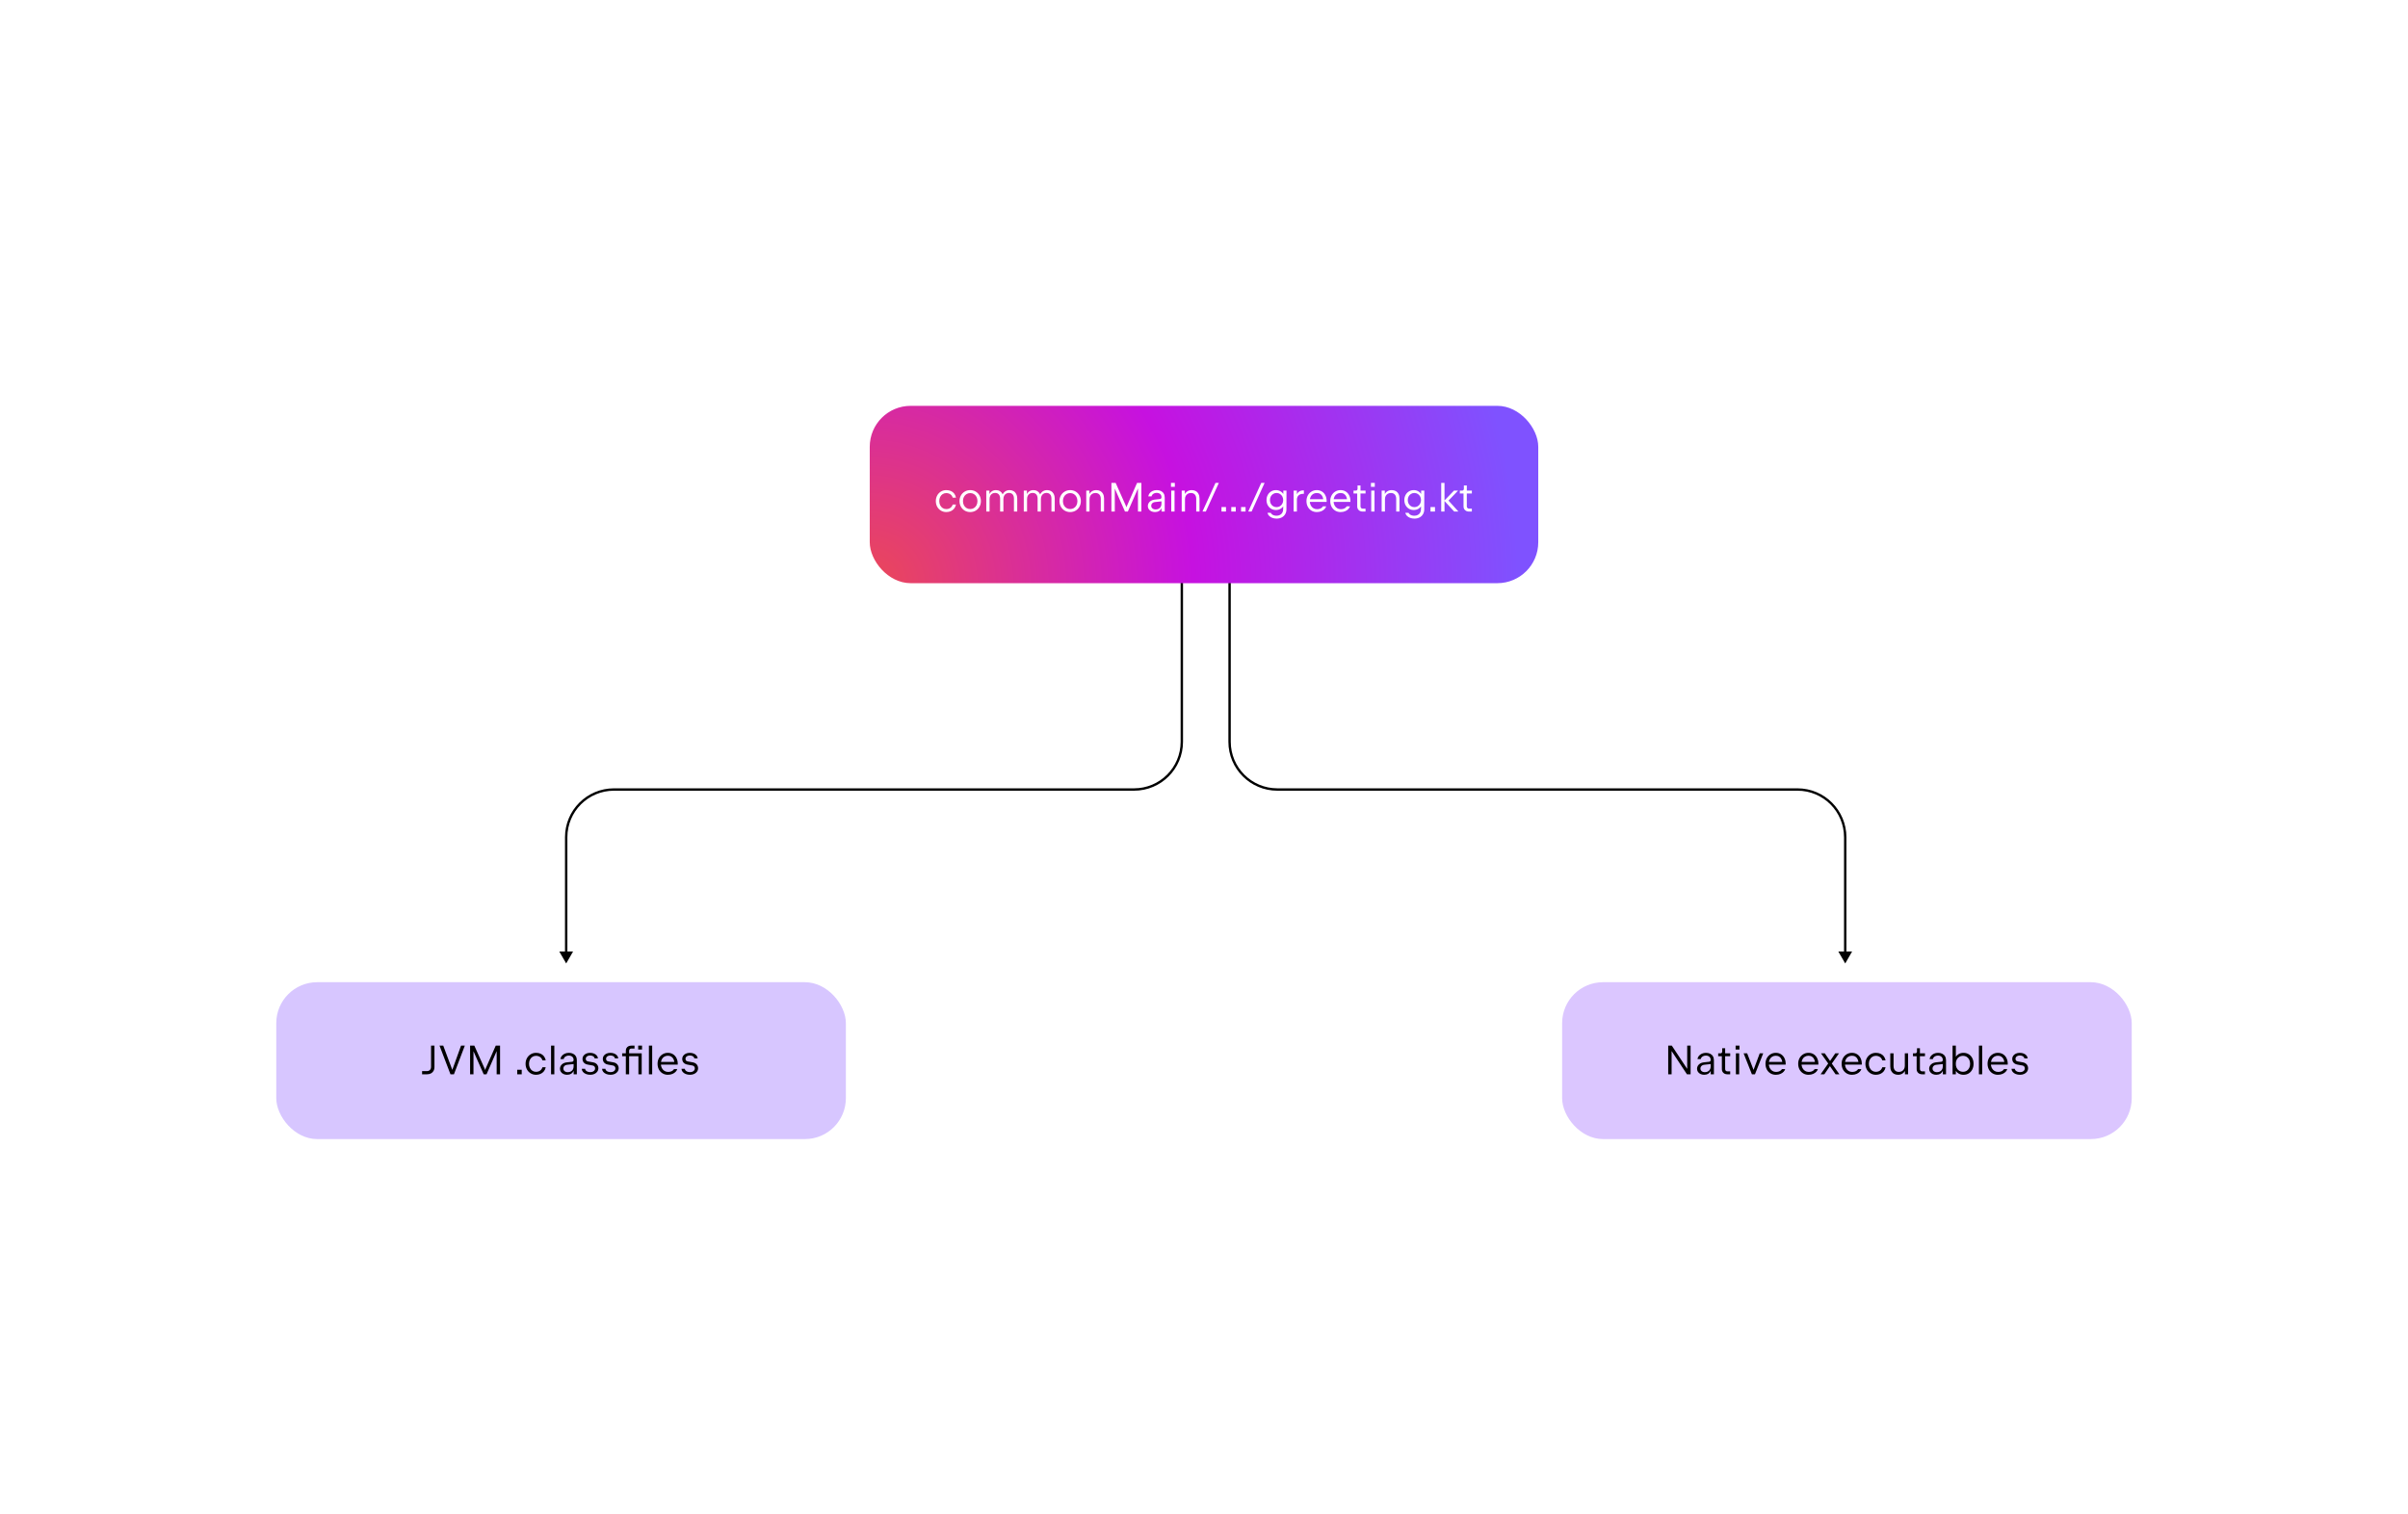 <svg width="706" height="444" viewBox="0 0 706 444" fill="none" xmlns="http://www.w3.org/2000/svg">
<rect width="706" height="444" fill="white"/>
<path d="M360.5 217.5L360.15 217.5L360.5 217.5ZM374.5 231.5L374.5 231.15L374.5 231.5ZM527 231.5L527 231.85L527 231.5ZM541 282.5L538.979 279L543.021 279L541 282.5ZM360.85 170L360.85 217.5L360.15 217.5L360.15 170L360.85 170ZM374.5 231.15L527 231.15L527 231.85L374.5 231.85L374.5 231.15ZM541.35 245.5L541.35 279.35L540.65 279.35L540.65 245.5L541.35 245.5ZM527 231.15C534.925 231.15 541.35 237.575 541.35 245.5L540.65 245.5C540.65 237.961 534.539 231.85 527 231.85L527 231.15ZM360.85 217.5C360.85 225.039 366.961 231.15 374.5 231.15L374.5 231.85C366.575 231.85 360.15 225.425 360.15 217.5L360.85 217.5Z" fill="black"/>
<rect x="458" y="288" width="167" height="46" rx="12" fill="#DBC6FF"/>
<path d="M489.101 306.6H490.157L494.669 313.416V306.6H495.665V315H494.597L490.097 308.184V315H489.101V306.6ZM500.167 308.712C500.631 308.712 501.039 308.798 501.391 308.97C501.743 309.138 502.015 309.386 502.207 309.714C502.403 310.038 502.501 310.424 502.501 310.872V315H501.565V312.702H501.817C501.817 313.214 501.729 313.654 501.553 314.022C501.377 314.386 501.125 314.664 500.797 314.856C500.469 315.048 500.079 315.144 499.627 315.144C499.235 315.144 498.881 315.068 498.565 314.916C498.249 314.764 498.001 314.554 497.821 314.286C497.641 314.018 497.551 313.714 497.551 313.374C497.551 313.054 497.633 312.76 497.797 312.492C497.965 312.22 498.195 311.998 498.487 311.826C498.783 311.654 499.115 311.548 499.483 311.508L501.121 311.328C501.257 311.312 501.363 311.256 501.439 311.16C501.515 311.064 501.553 310.922 501.553 310.734L501.625 311.994L499.615 312.216C499.407 312.24 499.221 312.302 499.057 312.402C498.897 312.502 498.771 312.632 498.679 312.792C498.591 312.952 498.547 313.128 498.547 313.32C498.547 313.528 498.601 313.712 498.709 313.872C498.821 314.032 498.975 314.158 499.171 314.25C499.367 314.338 499.591 314.382 499.843 314.382C500.187 314.382 500.487 314.312 500.743 314.172C501.003 314.032 501.203 313.836 501.343 313.584C501.483 313.328 501.553 313.034 501.553 312.702V310.746C501.553 310.502 501.495 310.288 501.379 310.104C501.263 309.916 501.099 309.772 500.887 309.672C500.679 309.568 500.437 309.516 500.161 309.516C499.885 309.516 499.637 309.564 499.417 309.66C499.197 309.752 499.019 309.878 498.883 310.038C498.751 310.194 498.671 310.364 498.643 310.548H497.683C497.731 310.2 497.867 309.888 498.091 309.612C498.319 309.332 498.613 309.112 498.973 308.952C499.333 308.792 499.731 308.712 500.167 308.712ZM506.397 315C506.105 315 505.839 314.938 505.599 314.814C505.363 314.686 505.177 314.512 505.041 314.292C504.905 314.068 504.837 313.82 504.837 313.548L504.831 309.708H503.751L503.757 308.856H504.423C504.575 308.856 504.697 308.808 504.789 308.712C504.885 308.616 504.933 308.494 504.933 308.346V307.356H505.797V308.856H507.279L507.273 309.708H505.791L505.797 313.488C505.797 313.676 505.859 313.834 505.983 313.962C506.111 314.086 506.269 314.148 506.457 314.148H507.273V315H506.397ZM508.946 308.856H509.906V315H508.946V308.856ZM509.99 306.6V307.74H508.862V306.6H509.99ZM511.207 308.856H512.251L514.123 313.716L515.935 308.856H516.955L514.537 315H513.637L511.207 308.856ZM520.642 315.144C520.066 315.144 519.548 315.006 519.088 314.73C518.628 314.454 518.268 314.072 518.008 313.584C517.752 313.092 517.624 312.536 517.624 311.916C517.624 311.312 517.754 310.766 518.014 310.278C518.278 309.79 518.64 309.408 519.1 309.132C519.56 308.852 520.074 308.712 520.642 308.712C521.222 308.712 521.73 308.85 522.166 309.126C522.606 309.402 522.944 309.784 523.18 310.272C523.42 310.76 523.54 311.312 523.54 311.928V312.162H518.578L518.59 311.898C518.594 312.362 518.686 312.778 518.866 313.146C519.05 313.51 519.302 313.794 519.622 313.998C519.942 314.202 520.302 314.304 520.702 314.304C520.97 314.304 521.218 314.272 521.446 314.208C521.678 314.14 521.878 314.044 522.046 313.92C522.218 313.792 522.35 313.644 522.442 313.476H523.402C523.33 313.732 523.178 313.988 522.946 314.244C522.718 314.5 522.406 314.714 522.01 314.886C521.618 315.058 521.162 315.144 520.642 315.144ZM518.578 311.37H522.58V311.916C522.58 311.444 522.506 311.032 522.358 310.68C522.21 310.324 521.99 310.048 521.698 309.852C521.41 309.656 521.062 309.558 520.654 309.558C520.246 309.558 519.886 309.654 519.574 309.846C519.262 310.034 519.02 310.304 518.848 310.656C518.676 311.004 518.59 311.41 518.59 311.874L518.578 311.37ZM530.228 315.144C529.652 315.144 529.134 315.006 528.674 314.73C528.214 314.454 527.854 314.072 527.594 313.584C527.338 313.092 527.21 312.536 527.21 311.916C527.21 311.312 527.34 310.766 527.6 310.278C527.864 309.79 528.226 309.408 528.686 309.132C529.146 308.852 529.66 308.712 530.228 308.712C530.808 308.712 531.316 308.85 531.752 309.126C532.192 309.402 532.53 309.784 532.766 310.272C533.006 310.76 533.126 311.312 533.126 311.928V312.162H528.164L528.176 311.898C528.18 312.362 528.272 312.778 528.452 313.146C528.636 313.51 528.888 313.794 529.208 313.998C529.528 314.202 529.888 314.304 530.288 314.304C530.556 314.304 530.804 314.272 531.032 314.208C531.264 314.14 531.464 314.044 531.632 313.92C531.804 313.792 531.936 313.644 532.028 313.476H532.988C532.916 313.732 532.764 313.988 532.532 314.244C532.304 314.5 531.992 314.714 531.596 314.886C531.204 315.058 530.748 315.144 530.228 315.144ZM528.164 311.37H532.166V311.916C532.166 311.444 532.092 311.032 531.944 310.68C531.796 310.324 531.576 310.048 531.284 309.852C530.996 309.656 530.648 309.558 530.24 309.558C529.832 309.558 529.472 309.654 529.16 309.846C528.848 310.034 528.606 310.304 528.434 310.656C528.262 311.004 528.176 311.41 528.176 311.874L528.164 311.37ZM536.268 312.258L536.142 312.018L533.892 308.856H535.008L536.76 311.376L536.868 311.574L539.292 315H538.176L536.268 312.258ZM536.208 311.55L536.382 311.346L538.086 308.856H539.178L536.934 312.054L536.67 312.378L534.876 315H533.784L536.208 311.55ZM542.966 315.144C542.39 315.144 541.872 315.006 541.412 314.73C540.952 314.454 540.592 314.072 540.332 313.584C540.076 313.092 539.948 312.536 539.948 311.916C539.948 311.312 540.078 310.766 540.338 310.278C540.602 309.79 540.964 309.408 541.424 309.132C541.884 308.852 542.398 308.712 542.966 308.712C543.546 308.712 544.054 308.85 544.49 309.126C544.93 309.402 545.268 309.784 545.504 310.272C545.744 310.76 545.864 311.312 545.864 311.928V312.162H540.902L540.914 311.898C540.918 312.362 541.01 312.778 541.19 313.146C541.374 313.51 541.626 313.794 541.946 313.998C542.266 314.202 542.626 314.304 543.026 314.304C543.294 314.304 543.542 314.272 543.77 314.208C544.002 314.14 544.202 314.044 544.37 313.92C544.542 313.792 544.674 313.644 544.766 313.476H545.726C545.654 313.732 545.502 313.988 545.27 314.244C545.042 314.5 544.73 314.714 544.334 314.886C543.942 315.058 543.486 315.144 542.966 315.144ZM540.902 311.37H544.904V311.916C544.904 311.444 544.83 311.032 544.682 310.68C544.534 310.324 544.314 310.048 544.022 309.852C543.734 309.656 543.386 309.558 542.978 309.558C542.57 309.558 542.21 309.654 541.898 309.846C541.586 310.034 541.344 310.304 541.172 310.656C541 311.004 540.914 311.41 540.914 311.874L540.902 311.37ZM549.993 315.144C549.413 315.144 548.889 315.004 548.421 314.724C547.953 314.444 547.585 314.06 547.317 313.572C547.053 313.08 546.921 312.532 546.921 311.928C546.921 311.324 547.053 310.778 547.317 310.29C547.585 309.798 547.953 309.412 548.421 309.132C548.889 308.852 549.413 308.712 549.993 308.712C550.485 308.712 550.927 308.796 551.319 308.964C551.711 309.128 552.037 309.376 552.297 309.708C552.557 310.036 552.735 310.44 552.831 310.92H551.871C551.783 310.624 551.645 310.376 551.457 310.176C551.269 309.976 551.049 309.828 550.797 309.732C550.545 309.632 550.277 309.582 549.993 309.582C549.597 309.582 549.241 309.682 548.925 309.882C548.613 310.082 548.369 310.36 548.193 310.716C548.017 311.072 547.929 311.476 547.929 311.928C547.929 312.376 548.017 312.778 548.193 313.134C548.369 313.49 548.613 313.77 548.925 313.974C549.241 314.174 549.597 314.274 549.993 314.274C550.277 314.274 550.545 314.226 550.797 314.13C551.049 314.03 551.269 313.88 551.457 313.68C551.645 313.48 551.783 313.232 551.871 312.936H552.831C552.739 313.4 552.559 313.798 552.291 314.13C552.023 314.462 551.691 314.714 551.295 314.886C550.899 315.058 550.465 315.144 549.993 315.144ZM559.432 315H558.508V312.342H558.892C558.892 312.91 558.794 313.406 558.598 313.83C558.402 314.25 558.122 314.574 557.758 314.802C557.394 315.03 556.966 315.144 556.474 315.144C556.034 315.144 555.644 315.05 555.304 314.862C554.964 314.674 554.696 314.398 554.5 314.034C554.308 313.666 554.212 313.226 554.212 312.714V308.856H555.172V312.618C555.172 312.974 555.234 313.278 555.358 313.53C555.486 313.782 555.666 313.974 555.898 314.106C556.13 314.238 556.406 314.304 556.726 314.304C557.07 314.304 557.374 314.228 557.638 314.076C557.902 313.924 558.106 313.712 558.25 313.44C558.398 313.164 558.472 312.85 558.472 312.498V308.856H559.432V315ZM563.503 315C563.211 315 562.945 314.938 562.705 314.814C562.469 314.686 562.283 314.512 562.147 314.292C562.011 314.068 561.943 313.82 561.943 313.548L561.937 309.708H560.857L560.863 308.856H561.529C561.681 308.856 561.803 308.808 561.895 308.712C561.991 308.616 562.039 308.494 562.039 308.346V307.356H562.903V308.856H564.385L564.379 309.708H562.897L562.903 313.488C562.903 313.676 562.965 313.834 563.089 313.962C563.217 314.086 563.375 314.148 563.563 314.148H564.379V315H563.503ZM568.218 308.712C568.682 308.712 569.09 308.798 569.442 308.97C569.794 309.138 570.066 309.386 570.258 309.714C570.454 310.038 570.552 310.424 570.552 310.872V315H569.616V312.702H569.868C569.868 313.214 569.78 313.654 569.604 314.022C569.428 314.386 569.176 314.664 568.848 314.856C568.52 315.048 568.13 315.144 567.678 315.144C567.286 315.144 566.932 315.068 566.616 314.916C566.3 314.764 566.052 314.554 565.872 314.286C565.692 314.018 565.602 313.714 565.602 313.374C565.602 313.054 565.684 312.76 565.848 312.492C566.016 312.22 566.246 311.998 566.538 311.826C566.834 311.654 567.166 311.548 567.534 311.508L569.172 311.328C569.308 311.312 569.414 311.256 569.49 311.16C569.566 311.064 569.604 310.922 569.604 310.734L569.676 311.994L567.666 312.216C567.458 312.24 567.272 312.302 567.108 312.402C566.948 312.502 566.822 312.632 566.73 312.792C566.642 312.952 566.598 313.128 566.598 313.32C566.598 313.528 566.652 313.712 566.76 313.872C566.872 314.032 567.026 314.158 567.222 314.25C567.418 314.338 567.642 314.382 567.894 314.382C568.238 314.382 568.538 314.312 568.794 314.172C569.054 314.032 569.254 313.836 569.394 313.584C569.534 313.328 569.604 313.034 569.604 312.702V310.746C569.604 310.502 569.546 310.288 569.43 310.104C569.314 309.916 569.15 309.772 568.938 309.672C568.73 309.568 568.488 309.516 568.212 309.516C567.936 309.516 567.688 309.564 567.468 309.66C567.248 309.752 567.07 309.878 566.934 310.038C566.802 310.194 566.722 310.364 566.694 310.548H565.734C565.782 310.2 565.918 309.888 566.142 309.612C566.37 309.332 566.664 309.112 567.024 308.952C567.384 308.792 567.782 308.712 568.218 308.712ZM572.474 306.6H573.434V315H572.474V306.6ZM575.678 315.144C575.15 315.144 574.684 315.028 574.28 314.796C573.876 314.56 573.56 314.232 573.332 313.812C573.108 313.388 572.992 312.898 572.984 312.342H573.38V311.514H572.984C572.992 310.958 573.108 310.47 573.332 310.05C573.56 309.626 573.876 309.298 574.28 309.066C574.684 308.83 575.15 308.712 575.678 308.712C576.25 308.712 576.758 308.848 577.202 309.12C577.65 309.388 577.998 309.766 578.246 310.254C578.498 310.742 578.624 311.3 578.624 311.928C578.624 312.556 578.498 313.114 578.246 313.602C577.998 314.09 577.65 314.47 577.202 314.742C576.758 315.01 576.25 315.144 575.678 315.144ZM575.528 314.274C575.936 314.274 576.298 314.176 576.614 313.98C576.93 313.78 577.176 313.504 577.352 313.152C577.528 312.796 577.616 312.388 577.616 311.928C577.616 311.468 577.528 311.062 577.352 310.71C577.176 310.354 576.93 310.078 576.614 309.882C576.298 309.682 575.936 309.582 575.528 309.582C575.116 309.582 574.75 309.682 574.43 309.882C574.11 310.078 573.86 310.354 573.68 310.71C573.504 311.062 573.416 311.468 573.416 311.928C573.416 312.388 573.504 312.796 573.68 313.152C573.86 313.504 574.11 313.78 574.43 313.98C574.75 314.176 575.116 314.274 575.528 314.274ZM580.196 306.6H581.156V315H580.196V306.6ZM585.751 315.144C585.175 315.144 584.657 315.006 584.197 314.73C583.737 314.454 583.377 314.072 583.117 313.584C582.861 313.092 582.733 312.536 582.733 311.916C582.733 311.312 582.863 310.766 583.123 310.278C583.387 309.79 583.749 309.408 584.209 309.132C584.669 308.852 585.183 308.712 585.751 308.712C586.331 308.712 586.839 308.85 587.275 309.126C587.715 309.402 588.053 309.784 588.289 310.272C588.529 310.76 588.649 311.312 588.649 311.928V312.162H583.687L583.699 311.898C583.703 312.362 583.795 312.778 583.975 313.146C584.159 313.51 584.411 313.794 584.731 313.998C585.051 314.202 585.411 314.304 585.811 314.304C586.079 314.304 586.327 314.272 586.555 314.208C586.787 314.14 586.987 314.044 587.155 313.92C587.327 313.792 587.459 313.644 587.551 313.476H588.511C588.439 313.732 588.287 313.988 588.055 314.244C587.827 314.5 587.515 314.714 587.119 314.886C586.727 315.058 586.271 315.144 585.751 315.144ZM583.687 311.37H587.689V311.916C587.689 311.444 587.615 311.032 587.467 310.68C587.319 310.324 587.099 310.048 586.807 309.852C586.519 309.656 586.171 309.558 585.763 309.558C585.355 309.558 584.995 309.654 584.683 309.846C584.371 310.034 584.129 310.304 583.957 310.656C583.785 311.004 583.699 311.41 583.699 311.874L583.687 311.37ZM592.256 315.144C591.792 315.144 591.372 315.07 590.996 314.922C590.624 314.774 590.326 314.568 590.102 314.304C589.882 314.036 589.764 313.734 589.748 313.398H590.726C590.742 313.582 590.818 313.748 590.954 313.896C591.09 314.04 591.27 314.154 591.494 314.238C591.718 314.322 591.968 314.364 592.244 314.364C592.524 314.364 592.77 314.318 592.982 314.226C593.198 314.134 593.364 314.006 593.48 313.842C593.6 313.678 593.66 313.492 593.66 313.284C593.66 313.136 593.632 313.002 593.576 312.882C593.52 312.762 593.438 312.664 593.33 312.588C593.226 312.508 593.098 312.454 592.946 312.426L591.464 312.156C591.152 312.1 590.882 311.996 590.654 311.844C590.43 311.692 590.258 311.5 590.138 311.268C590.022 311.032 589.964 310.764 589.964 310.464C589.964 310.14 590.056 309.846 590.24 309.582C590.428 309.314 590.69 309.102 591.026 308.946C591.362 308.79 591.746 308.712 592.178 308.712C592.606 308.712 592.992 308.782 593.336 308.922C593.68 309.062 593.954 309.256 594.158 309.504C594.362 309.752 594.472 310.028 594.488 310.332H593.51C593.498 310.172 593.432 310.028 593.312 309.9C593.196 309.772 593.04 309.672 592.844 309.6C592.648 309.528 592.428 309.492 592.184 309.492C591.936 309.492 591.716 309.534 591.524 309.618C591.332 309.702 591.182 309.818 591.074 309.966C590.97 310.11 590.918 310.274 590.918 310.458C590.918 310.598 590.942 310.722 590.99 310.83C591.042 310.934 591.118 311.022 591.218 311.094C591.322 311.162 591.45 311.21 591.602 311.238L593.12 311.508C593.432 311.564 593.7 311.674 593.924 311.838C594.152 312.002 594.324 312.206 594.44 312.45C594.56 312.694 594.62 312.96 594.62 313.248C594.62 313.608 594.516 313.932 594.308 314.22C594.104 314.508 593.822 314.734 593.462 314.898C593.102 315.062 592.7 315.144 592.256 315.144Z" fill="black"/>
<rect x="81" y="288" width="167" height="46" rx="12" fill="#D7C6FF"/>
<path d="M123.754 314.07H125.182C125.418 314.07 125.626 314.02 125.806 313.92C125.99 313.82 126.132 313.68 126.232 313.5C126.332 313.316 126.382 313.106 126.382 312.87V306.6H127.378V312.93C127.378 313.334 127.288 313.694 127.108 314.01C126.928 314.322 126.676 314.566 126.352 314.742C126.028 314.914 125.658 315 125.242 315H123.754V314.07ZM128.863 306.6H129.955L132.613 313.71L135.175 306.6H136.279L133.093 315H132.073L128.863 306.6ZM137.829 306.6H139.071L142.083 313.332L142.239 313.758L142.389 313.332L145.347 306.6H146.613V315H145.617V308.364V308.208L142.647 315H141.813L138.819 308.244V308.364V315H137.829V306.6ZM152.965 313.68V315H151.645V313.68H152.965ZM157.166 315.144C156.586 315.144 156.062 315.004 155.594 314.724C155.126 314.444 154.758 314.06 154.49 313.572C154.226 313.08 154.094 312.532 154.094 311.928C154.094 311.324 154.226 310.778 154.49 310.29C154.758 309.798 155.126 309.412 155.594 309.132C156.062 308.852 156.586 308.712 157.166 308.712C157.658 308.712 158.1 308.796 158.492 308.964C158.884 309.128 159.21 309.376 159.47 309.708C159.73 310.036 159.908 310.44 160.004 310.92H159.044C158.956 310.624 158.818 310.376 158.63 310.176C158.442 309.976 158.222 309.828 157.97 309.732C157.718 309.632 157.45 309.582 157.166 309.582C156.77 309.582 156.414 309.682 156.098 309.882C155.786 310.082 155.542 310.36 155.366 310.716C155.19 311.072 155.102 311.476 155.102 311.928C155.102 312.376 155.19 312.778 155.366 313.134C155.542 313.49 155.786 313.77 156.098 313.974C156.414 314.174 156.77 314.274 157.166 314.274C157.45 314.274 157.718 314.226 157.97 314.13C158.222 314.03 158.442 313.88 158.63 313.68C158.818 313.48 158.956 313.232 159.044 312.936H160.004C159.912 313.4 159.732 313.798 159.464 314.13C159.196 314.462 158.864 314.714 158.468 314.886C158.072 315.058 157.638 315.144 157.166 315.144ZM161.566 306.6H162.526V315H161.566V306.6ZM166.79 308.712C167.254 308.712 167.662 308.798 168.014 308.97C168.366 309.138 168.638 309.386 168.83 309.714C169.026 310.038 169.124 310.424 169.124 310.872V315H168.188V312.702H168.44C168.44 313.214 168.352 313.654 168.176 314.022C168 314.386 167.748 314.664 167.42 314.856C167.092 315.048 166.702 315.144 166.25 315.144C165.858 315.144 165.504 315.068 165.188 314.916C164.872 314.764 164.624 314.554 164.444 314.286C164.264 314.018 164.174 313.714 164.174 313.374C164.174 313.054 164.256 312.76 164.42 312.492C164.588 312.22 164.818 311.998 165.11 311.826C165.406 311.654 165.738 311.548 166.106 311.508L167.744 311.328C167.88 311.312 167.986 311.256 168.062 311.16C168.138 311.064 168.176 310.922 168.176 310.734L168.248 311.994L166.238 312.216C166.03 312.24 165.844 312.302 165.68 312.402C165.52 312.502 165.394 312.632 165.302 312.792C165.214 312.952 165.17 313.128 165.17 313.32C165.17 313.528 165.224 313.712 165.332 313.872C165.444 314.032 165.598 314.158 165.794 314.25C165.99 314.338 166.214 314.382 166.466 314.382C166.81 314.382 167.11 314.312 167.366 314.172C167.626 314.032 167.826 313.836 167.966 313.584C168.106 313.328 168.176 313.034 168.176 312.702V310.746C168.176 310.502 168.118 310.288 168.002 310.104C167.886 309.916 167.722 309.772 167.51 309.672C167.302 309.568 167.06 309.516 166.784 309.516C166.508 309.516 166.26 309.564 166.04 309.66C165.82 309.752 165.642 309.878 165.506 310.038C165.374 310.194 165.294 310.364 165.266 310.548H164.306C164.354 310.2 164.49 309.888 164.714 309.612C164.942 309.332 165.236 309.112 165.596 308.952C165.956 308.792 166.354 308.712 166.79 308.712ZM173.074 315.144C172.61 315.144 172.19 315.07 171.814 314.922C171.442 314.774 171.144 314.568 170.92 314.304C170.7 314.036 170.582 313.734 170.566 313.398H171.544C171.56 313.582 171.636 313.748 171.772 313.896C171.908 314.04 172.088 314.154 172.312 314.238C172.536 314.322 172.786 314.364 173.062 314.364C173.342 314.364 173.588 314.318 173.8 314.226C174.016 314.134 174.182 314.006 174.298 313.842C174.418 313.678 174.478 313.492 174.478 313.284C174.478 313.136 174.45 313.002 174.394 312.882C174.338 312.762 174.256 312.664 174.148 312.588C174.044 312.508 173.916 312.454 173.764 312.426L172.282 312.156C171.97 312.1 171.7 311.996 171.472 311.844C171.248 311.692 171.076 311.5 170.956 311.268C170.84 311.032 170.782 310.764 170.782 310.464C170.782 310.14 170.874 309.846 171.058 309.582C171.246 309.314 171.508 309.102 171.844 308.946C172.18 308.79 172.564 308.712 172.996 308.712C173.424 308.712 173.81 308.782 174.154 308.922C174.498 309.062 174.772 309.256 174.976 309.504C175.18 309.752 175.29 310.028 175.306 310.332H174.328C174.316 310.172 174.25 310.028 174.13 309.9C174.014 309.772 173.858 309.672 173.662 309.6C173.466 309.528 173.246 309.492 173.002 309.492C172.754 309.492 172.534 309.534 172.342 309.618C172.15 309.702 172 309.818 171.892 309.966C171.788 310.11 171.736 310.274 171.736 310.458C171.736 310.598 171.76 310.722 171.808 310.83C171.86 310.934 171.936 311.022 172.036 311.094C172.14 311.162 172.268 311.21 172.42 311.238L173.938 311.508C174.25 311.564 174.518 311.674 174.742 311.838C174.97 312.002 175.142 312.206 175.258 312.45C175.378 312.694 175.438 312.96 175.438 313.248C175.438 313.608 175.334 313.932 175.126 314.22C174.922 314.508 174.64 314.734 174.28 314.898C173.92 315.062 173.518 315.144 173.074 315.144ZM179.027 315.144C178.563 315.144 178.143 315.07 177.767 314.922C177.395 314.774 177.097 314.568 176.873 314.304C176.653 314.036 176.535 313.734 176.519 313.398H177.497C177.513 313.582 177.589 313.748 177.725 313.896C177.861 314.04 178.041 314.154 178.265 314.238C178.489 314.322 178.739 314.364 179.015 314.364C179.295 314.364 179.541 314.318 179.753 314.226C179.969 314.134 180.135 314.006 180.251 313.842C180.371 313.678 180.431 313.492 180.431 313.284C180.431 313.136 180.403 313.002 180.347 312.882C180.291 312.762 180.209 312.664 180.101 312.588C179.997 312.508 179.869 312.454 179.717 312.426L178.235 312.156C177.923 312.1 177.653 311.996 177.425 311.844C177.201 311.692 177.029 311.5 176.909 311.268C176.793 311.032 176.735 310.764 176.735 310.464C176.735 310.14 176.827 309.846 177.011 309.582C177.199 309.314 177.461 309.102 177.797 308.946C178.133 308.79 178.517 308.712 178.949 308.712C179.377 308.712 179.763 308.782 180.107 308.922C180.451 309.062 180.725 309.256 180.929 309.504C181.133 309.752 181.243 310.028 181.259 310.332H180.281C180.269 310.172 180.203 310.028 180.083 309.9C179.967 309.772 179.811 309.672 179.615 309.6C179.419 309.528 179.199 309.492 178.955 309.492C178.707 309.492 178.487 309.534 178.295 309.618C178.103 309.702 177.953 309.818 177.845 309.966C177.741 310.11 177.689 310.274 177.689 310.458C177.689 310.598 177.713 310.722 177.761 310.83C177.813 310.934 177.889 311.022 177.989 311.094C178.093 311.162 178.221 311.21 178.373 311.238L179.891 311.508C180.203 311.564 180.471 311.674 180.695 311.838C180.923 312.002 181.095 312.206 181.211 312.45C181.331 312.694 181.391 312.96 181.391 313.248C181.391 313.608 181.287 313.932 181.079 314.22C180.875 314.508 180.593 314.734 180.233 314.898C179.873 315.062 179.471 315.144 179.027 315.144ZM183.491 309.708H182.411V308.856H183.491V308.052C183.491 307.768 183.557 307.516 183.689 307.296C183.821 307.076 184.005 306.906 184.241 306.786C184.477 306.662 184.747 306.6 185.051 306.6H186.035V307.452H185.111C184.915 307.452 184.755 307.514 184.631 307.638C184.511 307.758 184.451 307.916 184.451 308.112V308.856H185.975V309.708H184.451V315H183.491V309.708ZM187.179 309.708H185.955V308.856H188.139V315H187.179V309.708ZM187.113 306.6H188.241V307.74H187.113V306.6ZM190.253 306.6H191.213V315H190.253V306.6ZM195.808 315.144C195.232 315.144 194.714 315.006 194.254 314.73C193.794 314.454 193.434 314.072 193.174 313.584C192.918 313.092 192.79 312.536 192.79 311.916C192.79 311.312 192.92 310.766 193.18 310.278C193.444 309.79 193.806 309.408 194.266 309.132C194.726 308.852 195.24 308.712 195.808 308.712C196.388 308.712 196.896 308.85 197.332 309.126C197.772 309.402 198.11 309.784 198.346 310.272C198.586 310.76 198.706 311.312 198.706 311.928V312.162H193.744L193.756 311.898C193.76 312.362 193.852 312.778 194.032 313.146C194.216 313.51 194.468 313.794 194.788 313.998C195.108 314.202 195.468 314.304 195.868 314.304C196.136 314.304 196.384 314.272 196.612 314.208C196.844 314.14 197.044 314.044 197.212 313.92C197.384 313.792 197.516 313.644 197.608 313.476H198.568C198.496 313.732 198.344 313.988 198.112 314.244C197.884 314.5 197.572 314.714 197.176 314.886C196.784 315.058 196.328 315.144 195.808 315.144ZM193.744 311.37H197.746V311.916C197.746 311.444 197.672 311.032 197.524 310.68C197.376 310.324 197.156 310.048 196.864 309.852C196.576 309.656 196.228 309.558 195.82 309.558C195.412 309.558 195.052 309.654 194.74 309.846C194.428 310.034 194.186 310.304 194.014 310.656C193.842 311.004 193.756 311.41 193.756 311.874L193.744 311.37ZM202.312 315.144C201.848 315.144 201.428 315.07 201.052 314.922C200.68 314.774 200.382 314.568 200.158 314.304C199.938 314.036 199.82 313.734 199.804 313.398H200.782C200.798 313.582 200.874 313.748 201.01 313.896C201.146 314.04 201.326 314.154 201.55 314.238C201.774 314.322 202.024 314.364 202.3 314.364C202.58 314.364 202.826 314.318 203.038 314.226C203.254 314.134 203.42 314.006 203.536 313.842C203.656 313.678 203.716 313.492 203.716 313.284C203.716 313.136 203.688 313.002 203.632 312.882C203.576 312.762 203.494 312.664 203.386 312.588C203.282 312.508 203.154 312.454 203.002 312.426L201.52 312.156C201.208 312.1 200.938 311.996 200.71 311.844C200.486 311.692 200.314 311.5 200.194 311.268C200.078 311.032 200.02 310.764 200.02 310.464C200.02 310.14 200.112 309.846 200.296 309.582C200.484 309.314 200.746 309.102 201.082 308.946C201.418 308.79 201.802 308.712 202.234 308.712C202.662 308.712 203.048 308.782 203.392 308.922C203.736 309.062 204.01 309.256 204.214 309.504C204.418 309.752 204.528 310.028 204.544 310.332H203.566C203.554 310.172 203.488 310.028 203.368 309.9C203.252 309.772 203.096 309.672 202.9 309.6C202.704 309.528 202.484 309.492 202.24 309.492C201.992 309.492 201.772 309.534 201.58 309.618C201.388 309.702 201.238 309.818 201.13 309.966C201.026 310.11 200.974 310.274 200.974 310.458C200.974 310.598 200.998 310.722 201.046 310.83C201.098 310.934 201.174 311.022 201.274 311.094C201.378 311.162 201.506 311.21 201.658 311.238L203.176 311.508C203.488 311.564 203.756 311.674 203.98 311.838C204.208 312.002 204.38 312.206 204.496 312.45C204.616 312.694 204.676 312.96 204.676 313.248C204.676 313.608 204.572 313.932 204.364 314.22C204.16 314.508 203.878 314.734 203.518 314.898C203.158 315.062 202.756 315.144 202.312 315.144Z" fill="black"/>
<path d="M346.5 217.5L346.85 217.5L346.5 217.5ZM332.5 231.5L332.5 231.15L332.5 231.5ZM180 231.5L180 231.85L180 231.5ZM166 282.5L168.021 279L163.979 279L166 282.5ZM346.15 170L346.15 217.5L346.85 217.5L346.85 170L346.15 170ZM332.5 231.15L180 231.15L180 231.85L332.5 231.85L332.5 231.15ZM165.65 245.5L165.65 279.35L166.35 279.35L166.35 245.5L165.65 245.5ZM180 231.15C172.075 231.15 165.65 237.575 165.65 245.5L166.35 245.5C166.35 237.961 172.461 231.85 180 231.85L180 231.15ZM346.15 217.5C346.15 225.039 340.039 231.15 332.5 231.15L332.5 231.85C340.425 231.85 346.85 225.425 346.85 217.5L346.15 217.5Z" fill="black"/>
<rect x="255" y="119" width="196" height="52" rx="12" fill="url(#paint0_radial_1218_1164)"/>
<path d="M277.446 150.144C276.866 150.144 276.342 150.004 275.874 149.724C275.406 149.444 275.038 149.06 274.77 148.572C274.506 148.08 274.374 147.532 274.374 146.928C274.374 146.324 274.506 145.778 274.77 145.29C275.038 144.798 275.406 144.412 275.874 144.132C276.342 143.852 276.866 143.712 277.446 143.712C277.938 143.712 278.38 143.796 278.772 143.964C279.164 144.128 279.49 144.376 279.75 144.708C280.01 145.036 280.188 145.44 280.284 145.92H279.324C279.236 145.624 279.098 145.376 278.91 145.176C278.722 144.976 278.502 144.828 278.25 144.732C277.998 144.632 277.73 144.582 277.446 144.582C277.05 144.582 276.694 144.682 276.378 144.882C276.066 145.082 275.822 145.36 275.646 145.716C275.47 146.072 275.382 146.476 275.382 146.928C275.382 147.376 275.47 147.778 275.646 148.134C275.822 148.49 276.066 148.77 276.378 148.974C276.694 149.174 277.05 149.274 277.446 149.274C277.73 149.274 277.998 149.226 278.25 149.13C278.502 149.03 278.722 148.88 278.91 148.68C279.098 148.48 279.236 148.232 279.324 147.936H280.284C280.192 148.4 280.012 148.798 279.744 149.13C279.476 149.462 279.144 149.714 278.748 149.886C278.352 150.058 277.918 150.144 277.446 150.144ZM284.455 150.144C283.871 150.144 283.339 150.006 282.859 149.73C282.383 149.45 282.007 149.066 281.731 148.578C281.459 148.086 281.323 147.536 281.323 146.928C281.323 146.32 281.459 145.772 281.731 145.284C282.007 144.792 282.385 144.408 282.865 144.132C283.345 143.852 283.877 143.712 284.461 143.712C285.045 143.712 285.575 143.852 286.051 144.132C286.527 144.408 286.901 144.79 287.173 145.278C287.449 145.766 287.587 146.316 287.587 146.928C287.587 147.54 287.449 148.09 287.173 148.578C286.901 149.066 286.527 149.45 286.051 149.73C285.575 150.006 285.043 150.144 284.455 150.144ZM284.467 149.268C284.867 149.268 285.227 149.17 285.547 148.974C285.867 148.778 286.119 148.504 286.303 148.152C286.487 147.796 286.579 147.388 286.579 146.928C286.579 146.468 286.487 146.06 286.303 145.704C286.119 145.348 285.865 145.072 285.541 144.876C285.221 144.68 284.861 144.582 284.461 144.582C284.061 144.582 283.699 144.68 283.375 144.876C283.051 145.072 282.795 145.348 282.607 145.704C282.423 146.06 282.331 146.468 282.331 146.928C282.331 147.388 282.423 147.796 282.607 148.152C282.795 148.504 283.051 148.778 283.375 148.974C283.703 149.17 284.067 149.268 284.467 149.268ZM289.169 143.856H290.093V146.514H289.769C289.769 145.938 289.857 145.44 290.033 145.02C290.213 144.6 290.471 144.278 290.807 144.054C291.143 143.826 291.543 143.712 292.007 143.712C292.443 143.712 292.825 143.812 293.153 144.012C293.481 144.208 293.735 144.488 293.915 144.852C294.095 145.216 294.185 145.64 294.185 146.124V150H293.225V146.166C293.225 145.83 293.167 145.54 293.051 145.296C292.939 145.048 292.773 144.858 292.553 144.726C292.337 144.594 292.077 144.528 291.773 144.528C291.441 144.528 291.151 144.602 290.903 144.75C290.655 144.898 290.463 145.11 290.327 145.386C290.195 145.662 290.129 145.986 290.129 146.358V150H289.169V143.856ZM297.281 146.166C297.281 145.83 297.223 145.54 297.107 145.296C296.995 145.048 296.831 144.858 296.615 144.726C296.399 144.594 296.137 144.528 295.829 144.528C295.501 144.528 295.213 144.604 294.965 144.756C294.717 144.904 294.525 145.116 294.389 145.392C294.253 145.664 294.185 145.986 294.185 146.358L293.645 146.514C293.645 145.962 293.741 145.474 293.933 145.05C294.125 144.626 294.399 144.298 294.755 144.066C295.115 143.83 295.533 143.712 296.009 143.712C296.445 143.712 296.831 143.812 297.167 144.012C297.507 144.208 297.771 144.488 297.959 144.852C298.147 145.216 298.241 145.64 298.241 146.124V150H297.281V146.166ZM300.161 143.856H301.085V146.514H300.761C300.761 145.938 300.849 145.44 301.025 145.02C301.205 144.6 301.463 144.278 301.799 144.054C302.135 143.826 302.535 143.712 302.999 143.712C303.435 143.712 303.817 143.812 304.145 144.012C304.473 144.208 304.727 144.488 304.907 144.852C305.087 145.216 305.177 145.64 305.177 146.124V150H304.217V146.166C304.217 145.83 304.159 145.54 304.043 145.296C303.931 145.048 303.765 144.858 303.545 144.726C303.329 144.594 303.069 144.528 302.765 144.528C302.433 144.528 302.143 144.602 301.895 144.75C301.647 144.898 301.455 145.11 301.319 145.386C301.187 145.662 301.121 145.986 301.121 146.358V150H300.161V143.856ZM308.273 146.166C308.273 145.83 308.215 145.54 308.099 145.296C307.987 145.048 307.823 144.858 307.607 144.726C307.391 144.594 307.129 144.528 306.821 144.528C306.493 144.528 306.205 144.604 305.957 144.756C305.709 144.904 305.517 145.116 305.381 145.392C305.245 145.664 305.177 145.986 305.177 146.358L304.637 146.514C304.637 145.962 304.733 145.474 304.925 145.05C305.117 144.626 305.391 144.298 305.747 144.066C306.107 143.83 306.525 143.712 307.001 143.712C307.437 143.712 307.823 143.812 308.159 144.012C308.499 144.208 308.763 144.488 308.951 144.852C309.139 145.216 309.233 145.64 309.233 146.124V150H308.273V146.166ZM313.764 150.144C313.18 150.144 312.648 150.006 312.168 149.73C311.692 149.45 311.316 149.066 311.04 148.578C310.768 148.086 310.632 147.536 310.632 146.928C310.632 146.32 310.768 145.772 311.04 145.284C311.316 144.792 311.694 144.408 312.174 144.132C312.654 143.852 313.186 143.712 313.77 143.712C314.354 143.712 314.884 143.852 315.36 144.132C315.836 144.408 316.21 144.79 316.482 145.278C316.758 145.766 316.896 146.316 316.896 146.928C316.896 147.54 316.758 148.09 316.482 148.578C316.21 149.066 315.836 149.45 315.36 149.73C314.884 150.006 314.352 150.144 313.764 150.144ZM313.776 149.268C314.176 149.268 314.536 149.17 314.856 148.974C315.176 148.778 315.428 148.504 315.612 148.152C315.796 147.796 315.888 147.388 315.888 146.928C315.888 146.468 315.796 146.06 315.612 145.704C315.428 145.348 315.174 145.072 314.85 144.876C314.53 144.68 314.17 144.582 313.77 144.582C313.37 144.582 313.008 144.68 312.684 144.876C312.36 145.072 312.104 145.348 311.916 145.704C311.732 146.06 311.64 146.468 311.64 146.928C311.64 147.388 311.732 147.796 311.916 148.152C312.104 148.504 312.36 148.778 312.684 148.974C313.012 149.17 313.376 149.268 313.776 149.268ZM318.478 143.856H319.402V146.514H319.018C319.018 145.946 319.116 145.452 319.312 145.032C319.508 144.608 319.788 144.282 320.152 144.054C320.516 143.826 320.944 143.712 321.436 143.712C321.876 143.712 322.266 143.806 322.606 143.994C322.946 144.182 323.212 144.46 323.404 144.828C323.6 145.192 323.698 145.63 323.698 146.142V150H322.738V146.238C322.738 145.882 322.674 145.578 322.546 145.326C322.422 145.074 322.244 144.882 322.012 144.75C321.78 144.618 321.504 144.552 321.184 144.552C320.84 144.552 320.536 144.628 320.272 144.78C320.008 144.932 319.802 145.146 319.654 145.422C319.51 145.694 319.438 146.006 319.438 146.358V150H318.478V143.856ZM325.854 141.6H327.096L330.108 148.332L330.264 148.758L330.414 148.332L333.372 141.6H334.638V150H333.642V143.364V143.208L330.672 150H329.838L326.844 143.244V143.364V150H325.854V141.6ZM339.148 143.712C339.612 143.712 340.02 143.798 340.372 143.97C340.724 144.138 340.996 144.386 341.188 144.714C341.384 145.038 341.482 145.424 341.482 145.872V150H340.546V147.702H340.798C340.798 148.214 340.71 148.654 340.534 149.022C340.358 149.386 340.106 149.664 339.778 149.856C339.45 150.048 339.06 150.144 338.608 150.144C338.216 150.144 337.862 150.068 337.546 149.916C337.23 149.764 336.982 149.554 336.802 149.286C336.622 149.018 336.532 148.714 336.532 148.374C336.532 148.054 336.614 147.76 336.778 147.492C336.946 147.22 337.176 146.998 337.468 146.826C337.764 146.654 338.096 146.548 338.464 146.508L340.102 146.328C340.238 146.312 340.344 146.256 340.42 146.16C340.496 146.064 340.534 145.922 340.534 145.734L340.606 146.994L338.596 147.216C338.388 147.24 338.202 147.302 338.038 147.402C337.878 147.502 337.752 147.632 337.66 147.792C337.572 147.952 337.528 148.128 337.528 148.32C337.528 148.528 337.582 148.712 337.69 148.872C337.802 149.032 337.956 149.158 338.152 149.25C338.348 149.338 338.572 149.382 338.824 149.382C339.168 149.382 339.468 149.312 339.724 149.172C339.984 149.032 340.184 148.836 340.324 148.584C340.464 148.328 340.534 148.034 340.534 147.702V145.746C340.534 145.502 340.476 145.288 340.36 145.104C340.244 144.916 340.08 144.772 339.868 144.672C339.66 144.568 339.418 144.516 339.142 144.516C338.866 144.516 338.618 144.564 338.398 144.66C338.178 144.752 338 144.878 337.864 145.038C337.732 145.194 337.652 145.364 337.624 145.548H336.664C336.712 145.2 336.848 144.888 337.072 144.612C337.3 144.332 337.594 144.112 337.954 143.952C338.314 143.792 338.712 143.712 339.148 143.712ZM343.404 143.856H344.364V150H343.404V143.856ZM344.448 141.6V142.74H343.32V141.6H344.448ZM346.462 143.856H347.386V146.514H347.002C347.002 145.946 347.1 145.452 347.296 145.032C347.492 144.608 347.772 144.282 348.136 144.054C348.5 143.826 348.928 143.712 349.42 143.712C349.86 143.712 350.25 143.806 350.59 143.994C350.93 144.182 351.196 144.46 351.388 144.828C351.584 145.192 351.682 145.63 351.682 146.142V150H350.722V146.238C350.722 145.882 350.658 145.578 350.53 145.326C350.406 145.074 350.228 144.882 349.996 144.75C349.764 144.618 349.488 144.552 349.168 144.552C348.824 144.552 348.52 144.628 348.256 144.78C347.992 144.932 347.786 145.146 347.638 145.422C347.494 145.694 347.422 146.006 347.422 146.358V150H346.462V143.856ZM356.365 141.6H357.349L353.533 150H352.549L356.365 141.6ZM359.448 148.68V150H358.128V148.68H359.448ZM362.319 148.68V150H360.999V148.68H362.319ZM365.19 148.68V150H363.87V148.68H365.19ZM369.783 141.6H370.767L366.951 150H365.967L369.783 141.6ZM374.287 152.064C373.839 152.064 373.425 151.994 373.045 151.854C372.665 151.714 372.349 151.516 372.097 151.26C371.845 151.004 371.683 150.708 371.611 150.372H372.571C372.659 150.556 372.789 150.712 372.961 150.84C373.133 150.968 373.331 151.064 373.555 151.128C373.779 151.192 374.013 151.224 374.257 151.224C374.649 151.224 374.991 151.144 375.283 150.984C375.579 150.828 375.807 150.608 375.967 150.324C376.127 150.04 376.207 149.712 376.207 149.34V149.088L376.255 147.354L376.753 146.742C376.745 147.286 376.625 147.772 376.393 148.2C376.161 148.624 375.843 148.954 375.439 149.19C375.039 149.426 374.589 149.544 374.089 149.544C373.569 149.544 373.099 149.42 372.679 149.172C372.259 148.92 371.929 148.574 371.689 148.134C371.449 147.69 371.329 147.19 371.329 146.634C371.329 146.078 371.449 145.578 371.689 145.134C371.929 144.69 372.259 144.342 372.679 144.09C373.099 143.838 373.569 143.712 374.089 143.712C374.589 143.712 375.039 143.832 375.439 144.072C375.843 144.312 376.161 144.646 376.393 145.074C376.625 145.502 376.745 145.99 376.753 146.538L376.255 145.998V143.856H377.185L377.167 149.34C377.167 149.872 377.047 150.344 376.807 150.756C376.567 151.172 376.229 151.494 375.793 151.722C375.357 151.95 374.855 152.064 374.287 152.064ZM374.275 148.704C374.639 148.704 374.967 148.614 375.259 148.434C375.555 148.254 375.789 148.006 375.961 147.69C376.133 147.374 376.219 147.022 376.219 146.634C376.219 146.242 376.133 145.888 375.961 145.572C375.789 145.256 375.555 145.008 375.259 144.828C374.967 144.644 374.639 144.552 374.275 144.552C373.907 144.552 373.575 144.644 373.279 144.828C372.983 145.008 372.751 145.256 372.583 145.572C372.419 145.888 372.337 146.242 372.337 146.634C372.337 147.022 372.419 147.374 372.583 147.69C372.751 148.006 372.983 148.254 373.279 148.434C373.575 148.614 373.907 148.704 374.275 148.704ZM379.275 143.856H380.235V145.914L379.833 146.514C379.849 145.962 379.949 145.482 380.133 145.074C380.321 144.662 380.581 144.346 380.913 144.126C381.245 143.906 381.631 143.796 382.071 143.796H382.287V144.798H382.035C381.671 144.798 381.353 144.868 381.081 145.008C380.809 145.148 380.599 145.348 380.451 145.608C380.307 145.864 380.235 146.166 380.235 146.514V150H379.275V143.856ZM386.06 150.144C385.484 150.144 384.966 150.006 384.506 149.73C384.046 149.454 383.686 149.072 383.426 148.584C383.17 148.092 383.042 147.536 383.042 146.916C383.042 146.312 383.172 145.766 383.432 145.278C383.696 144.79 384.058 144.408 384.518 144.132C384.978 143.852 385.492 143.712 386.06 143.712C386.64 143.712 387.148 143.85 387.584 144.126C388.024 144.402 388.362 144.784 388.598 145.272C388.838 145.76 388.958 146.312 388.958 146.928V147.162H383.996L384.008 146.898C384.012 147.362 384.104 147.778 384.284 148.146C384.468 148.51 384.72 148.794 385.04 148.998C385.36 149.202 385.72 149.304 386.12 149.304C386.388 149.304 386.636 149.272 386.864 149.208C387.096 149.14 387.296 149.044 387.464 148.92C387.636 148.792 387.768 148.644 387.86 148.476H388.82C388.748 148.732 388.596 148.988 388.364 149.244C388.136 149.5 387.824 149.714 387.428 149.886C387.036 150.058 386.58 150.144 386.06 150.144ZM383.996 146.37H387.998V146.916C387.998 146.444 387.924 146.032 387.776 145.68C387.628 145.324 387.408 145.048 387.116 144.852C386.828 144.656 386.48 144.558 386.072 144.558C385.664 144.558 385.304 144.654 384.992 144.846C384.68 145.034 384.438 145.304 384.266 145.656C384.094 146.004 384.008 146.41 384.008 146.874L383.996 146.37ZM393.032 150.144C392.456 150.144 391.938 150.006 391.478 149.73C391.018 149.454 390.658 149.072 390.398 148.584C390.142 148.092 390.014 147.536 390.014 146.916C390.014 146.312 390.144 145.766 390.404 145.278C390.668 144.79 391.03 144.408 391.49 144.132C391.95 143.852 392.464 143.712 393.032 143.712C393.612 143.712 394.12 143.85 394.556 144.126C394.996 144.402 395.334 144.784 395.57 145.272C395.81 145.76 395.93 146.312 395.93 146.928V147.162H390.968L390.98 146.898C390.984 147.362 391.076 147.778 391.256 148.146C391.44 148.51 391.692 148.794 392.012 148.998C392.332 149.202 392.692 149.304 393.092 149.304C393.36 149.304 393.608 149.272 393.836 149.208C394.068 149.14 394.268 149.044 394.436 148.92C394.608 148.792 394.74 148.644 394.832 148.476H395.792C395.72 148.732 395.568 148.988 395.336 149.244C395.108 149.5 394.796 149.714 394.4 149.886C394.008 150.058 393.552 150.144 393.032 150.144ZM390.968 146.37H394.97V146.916C394.97 146.444 394.896 146.032 394.748 145.68C394.6 145.324 394.38 145.048 394.088 144.852C393.8 144.656 393.452 144.558 393.044 144.558C392.636 144.558 392.276 144.654 391.964 144.846C391.652 145.034 391.41 145.304 391.238 145.656C391.066 146.004 390.98 146.41 390.98 146.874L390.968 146.37ZM399.483 150C399.191 150 398.925 149.938 398.685 149.814C398.449 149.686 398.263 149.512 398.127 149.292C397.991 149.068 397.923 148.82 397.923 148.548L397.917 144.708H396.837L396.843 143.856H397.509C397.661 143.856 397.783 143.808 397.875 143.712C397.971 143.616 398.019 143.494 398.019 143.346V142.356H398.883V143.856H400.365L400.359 144.708H398.877L398.883 148.488C398.883 148.676 398.945 148.834 399.069 148.962C399.197 149.086 399.355 149.148 399.543 149.148H400.359V150H399.483ZM402.032 143.856H402.992V150H402.032V143.856ZM403.076 141.6V142.74H401.948V141.6H403.076ZM405.091 143.856H406.015V146.514H405.631C405.631 145.946 405.729 145.452 405.925 145.032C406.121 144.608 406.401 144.282 406.765 144.054C407.129 143.826 407.557 143.712 408.049 143.712C408.489 143.712 408.879 143.806 409.219 143.994C409.559 144.182 409.825 144.46 410.017 144.828C410.213 145.192 410.311 145.63 410.311 146.142V150H409.351V146.238C409.351 145.882 409.287 145.578 409.159 145.326C409.035 145.074 408.857 144.882 408.625 144.75C408.393 144.618 408.117 144.552 407.797 144.552C407.453 144.552 407.149 144.628 406.885 144.78C406.621 144.932 406.415 145.146 406.267 145.422C406.123 145.694 406.051 146.006 406.051 146.358V150H405.091V143.856ZM414.694 152.064C414.246 152.064 413.832 151.994 413.452 151.854C413.072 151.714 412.756 151.516 412.504 151.26C412.252 151.004 412.09 150.708 412.018 150.372H412.978C413.066 150.556 413.196 150.712 413.368 150.84C413.54 150.968 413.738 151.064 413.962 151.128C414.186 151.192 414.42 151.224 414.664 151.224C415.056 151.224 415.398 151.144 415.69 150.984C415.986 150.828 416.214 150.608 416.374 150.324C416.534 150.04 416.614 149.712 416.614 149.34V149.088L416.662 147.354L417.16 146.742C417.152 147.286 417.032 147.772 416.8 148.2C416.568 148.624 416.25 148.954 415.846 149.19C415.446 149.426 414.996 149.544 414.496 149.544C413.976 149.544 413.506 149.42 413.086 149.172C412.666 148.92 412.336 148.574 412.096 148.134C411.856 147.69 411.736 147.19 411.736 146.634C411.736 146.078 411.856 145.578 412.096 145.134C412.336 144.69 412.666 144.342 413.086 144.09C413.506 143.838 413.976 143.712 414.496 143.712C414.996 143.712 415.446 143.832 415.846 144.072C416.25 144.312 416.568 144.646 416.8 145.074C417.032 145.502 417.152 145.99 417.16 146.538L416.662 145.998V143.856H417.592L417.574 149.34C417.574 149.872 417.454 150.344 417.214 150.756C416.974 151.172 416.636 151.494 416.2 151.722C415.764 151.95 415.262 152.064 414.694 152.064ZM414.682 148.704C415.046 148.704 415.374 148.614 415.666 148.434C415.962 148.254 416.196 148.006 416.368 147.69C416.54 147.374 416.626 147.022 416.626 146.634C416.626 146.242 416.54 145.888 416.368 145.572C416.196 145.256 415.962 145.008 415.666 144.828C415.374 144.644 415.046 144.552 414.682 144.552C414.314 144.552 413.982 144.644 413.686 144.828C413.39 145.008 413.158 145.256 412.99 145.572C412.826 145.888 412.744 146.242 412.744 146.634C412.744 147.022 412.826 147.374 412.99 147.69C413.158 148.006 413.39 148.254 413.686 148.434C413.982 148.614 414.314 148.704 414.682 148.704ZM420.725 148.68V150H419.405V148.68H420.725ZM422.552 141.6H423.512V146.736L426.296 143.856H427.49L424.688 146.784L427.598 150H426.362L423.512 146.904V150H422.552V141.6ZM430.655 150C430.363 150 430.097 149.938 429.857 149.814C429.621 149.686 429.435 149.512 429.299 149.292C429.163 149.068 429.095 148.82 429.095 148.548L429.089 144.708H428.009L428.015 143.856H428.681C428.833 143.856 428.955 143.808 429.047 143.712C429.143 143.616 429.191 143.494 429.191 143.346V142.356H430.055V143.856H431.537L431.531 144.708H430.049L430.055 148.488C430.055 148.676 430.117 148.834 430.241 148.962C430.369 149.086 430.527 149.148 430.715 149.148H431.531V150H430.655Z" fill="white"/>
<defs>
<radialGradient id="paint0_radial_1218_1164" cx="0" cy="0" r="1" gradientUnits="userSpaceOnUse" gradientTransform="translate(254.451 171.784) scale(191.063 192.458)">
<stop stop-color="#EB4857"/>
<stop offset="0.5" stop-color="#C611E0"/>
<stop offset="1" stop-color="#7F52FF"/>
</radialGradient>
</defs>
</svg>
